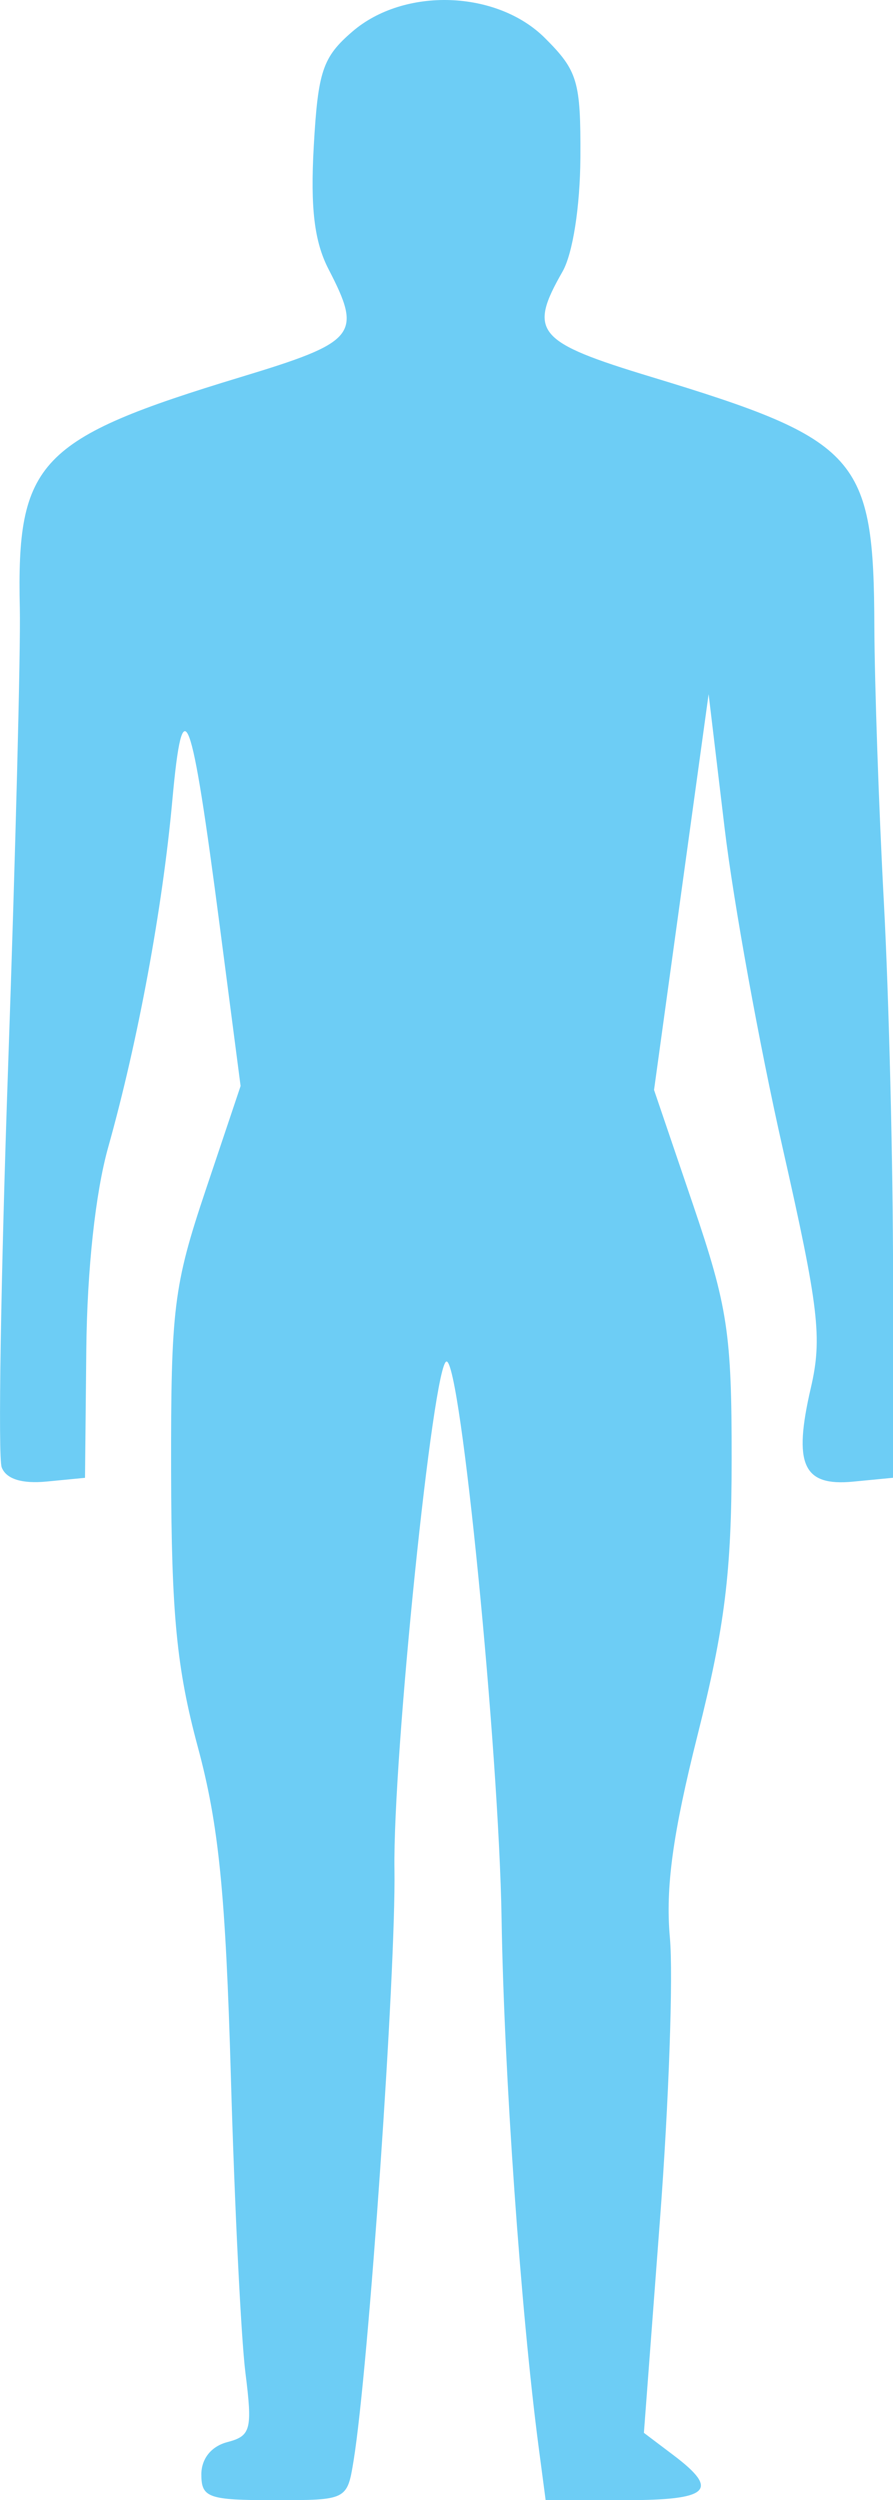 <?xml version="1.0" encoding="UTF-8" standalone="no"?>
<!-- Created with Inkscape (http://www.inkscape.org/) -->

<svg
   xmlns:dc="http://purl.org/dc/elements/1.1/"
   xmlns:cc="http://creativecommons.org/ns#"
   xmlns:rdf="http://www.w3.org/1999/02/22-rdf-syntax-ns#"
   xmlns:svg="http://www.w3.org/2000/svg"
   xmlns="http://www.w3.org/2000/svg"
   xmlns:sodipodi="http://sodipodi.sourceforge.net/DTD/sodipodi-0.dtd"
   xmlns:inkscape="http://www.inkscape.org/namespaces/inkscape"
   width="37.08mm"
   height="103.801mm"
   viewBox="0 0 37.08 103.801"
   version="1.1"
   id="svg7532"
   inkscape:version="0.92.1 r15371"
   sodipodi:docname="homem_normal.svg">
  <defs
     id="defs7526" />
  <sodipodi:namedview
     id="base"
     pagecolor="#ffffff"
     bordercolor="#666666"
     borderopacity="1.0"
     inkscape:pageopacity="0.0"
     inkscape:pageshadow="2"
     inkscape:zoom="0.35"
     inkscape:cx="1550.0725"
     inkscape:cy="1393.3022"
     inkscape:document-units="mm"
     inkscape:current-layer="layer1"
     showgrid="false"
     fit-margin-top="0"
     fit-margin-left="0"
     fit-margin-right="0"
     fit-margin-bottom="0"
     inkscape:window-width="1920"
     inkscape:window-height="1018"
     inkscape:window-x="-8"
     inkscape:window-y="-8"
     inkscape:window-maximized="1" />
  <g
     inkscape:label="Layer 1"
     inkscape:groupmode="layer"
     id="layer1"
     transform="translate(497.058,-413.677)">
    <path
       style="opacity:1;fill:#6dcdf5;fill-opacity:1;stroke-width:1"
       d="m -488.698,516.414 c 0,-0.657 0.412,-1.172 1.079,-1.346 0.979,-0.256 1.048,-0.521 0.752,-2.875 -0.18,-1.426 -0.451,-6.94 -0.603,-12.252 -0.219,-7.653 -0.504,-10.503 -1.372,-13.725 -0.88,-3.265 -1.099,-5.521 -1.111,-11.438 -0.012,-6.778 0.102,-7.718 1.435,-11.692 l 1.45,-4.321 -0.861,-6.609 c -1.194,-9.161 -1.535,-10.066 -1.974,-5.243 -0.408,4.49 -1.427,9.995 -2.662,14.394 -0.531,1.89 -0.876,5.081 -0.909,8.388 l -0.054,5.338 -1.587,0.154 c -1.035,0.101 -1.687,-0.104 -1.873,-0.59 -0.157,-0.409 -0.036,-7.913 0.268,-16.676 0.304,-8.762 0.522,-17.304 0.485,-18.982 -0.139,-6.109 0.768,-7.057 9.189,-9.612 4.802,-1.457 5.039,-1.749 3.632,-4.47 -0.593,-1.146 -0.761,-2.545 -0.615,-5.12 0.176,-3.113 0.371,-3.689 1.606,-4.752 2.152,-1.851 6.003,-1.718 7.997,0.276 1.357,1.357 1.484,1.787 1.468,4.956 -0.013,2.045 -0.316,3.993 -0.745,4.741 -1.432,2.505 -1.081,2.921 3.686,4.367 8.629,2.619 9.243,3.305 9.265,10.375 0.01,2.376 0.185,7.524 0.395,11.438 0.209,3.914 0.381,10.891 0.381,15.505 v 8.388 l -1.656,0.16 c -2.087,0.201 -2.497,-0.707 -1.757,-3.896 0.48,-2.069 0.333,-3.316 -1.183,-10.011 -0.952,-4.206 -2.031,-10.153 -2.397,-13.217 l -0.665,-5.57 -1.133,8.216 -1.133,8.216 1.614,4.747 c 1.446,4.255 1.613,5.353 1.608,10.593 0,4.687 -0.285,6.954 -1.413,11.438 -1.033,4.106 -1.339,6.343 -1.151,8.421 0.141,1.556 -0.042,6.818 -0.411,11.692 l -0.668,8.863 1.233,0.932 c 1.93,1.459 1.487,1.864 -2.04,1.864 h -3.273 l -0.285,-2.16 c -0.746,-5.651 -1.442,-15.548 -1.545,-21.986 -0.113,-7.055 -1.7,-23.13 -2.284,-23.13 -0.55,0 -2.236,16.428 -2.164,21.096 0.064,4.225 -1.075,20.709 -1.695,24.528 -0.268,1.649 -0.274,1.652 -3.296,1.652 -2.733,0 -3.027,-0.103 -3.027,-1.064 z"
       id="path14389-7"
       inkscape:connector-curvature="0"
       sodipodi:nodetypes="cccccccccccccccscsccccccccsscccccccccccccccscccsccscc" />
  </g>
</svg>
